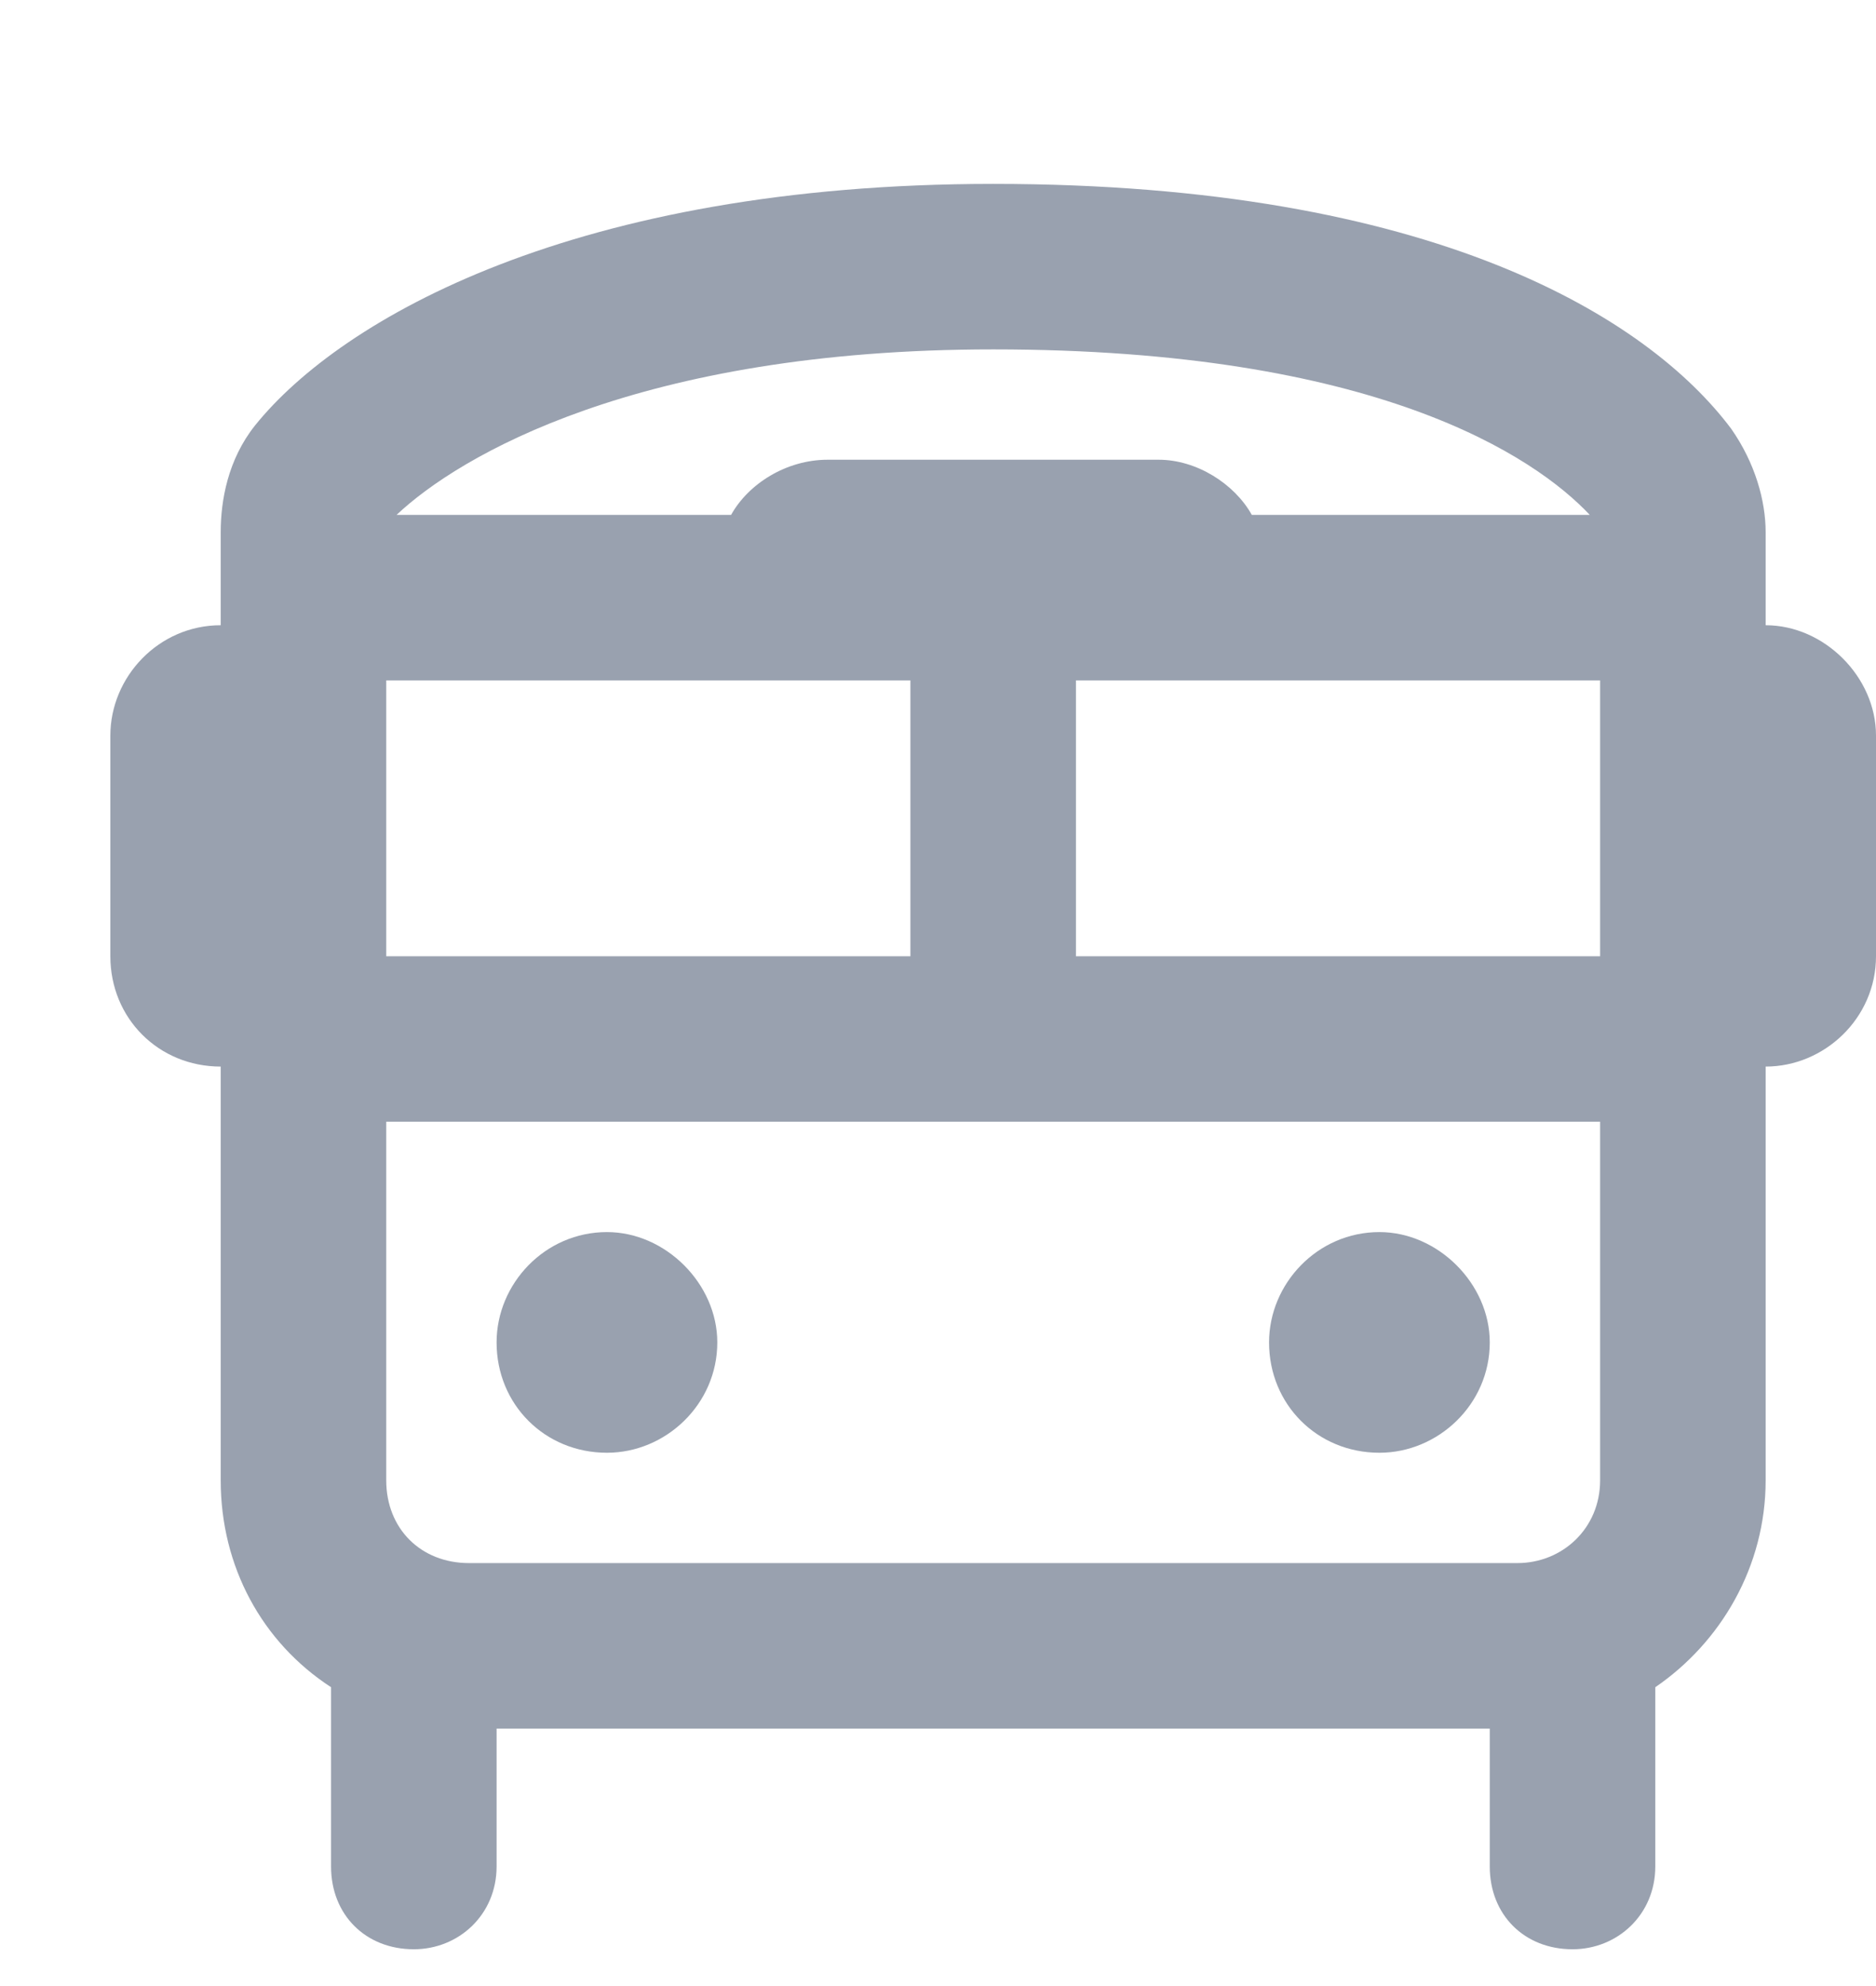 <svg width="51" height="54" viewBox="0 0 51 54" fill="none" xmlns="http://www.w3.org/2000/svg">
<path d="M34.031 14H43.219C41.719 12.406 37.406 9.5 27 9.5C17.344 9.5 12.469 12.406 10.781 14H19.875C20.344 13.156 21.375 12.5 22.5 12.5H31.5C32.531 12.5 33.562 13.156 34.031 14ZM43.5 18.5H29.25V26H43.5V18.5ZM10.5 18.5V26H24.75V18.5H10.5ZM10.5 30.5V40.25C10.5 41.562 11.438 42.5 12.75 42.5H34.125H41.25C42.469 42.5 43.5 41.562 43.5 40.25V30.5H10.5ZM6.938 11.562C9.281 8.656 15.656 5 27 5C39 5 44.812 8.656 47.062 11.656C47.719 12.594 48 13.625 48 14.469V17C49.594 17 51 18.406 51 20V26C51 27.688 49.594 29 48 29V40.25C48 42.594 46.781 44.656 45 45.875V50.75C45 52.062 43.969 53 42.75 53C41.438 53 40.5 52.062 40.5 50.75V47H34.125H13.5V50.75C13.5 52.062 12.469 53 11.25 53C9.938 53 9 52.062 9 50.75V45.875C7.125 44.656 6 42.594 6 40.25V29C4.312 29 3 27.688 3 26V20C3 18.406 4.312 17 6 17V14.469C6 13.625 6.188 12.5 6.938 11.562ZM16.5 33.5C18.094 33.5 19.5 34.906 19.5 36.5C19.5 38.188 18.094 39.5 16.5 39.5C14.812 39.5 13.5 38.188 13.5 36.5C13.5 34.906 14.812 33.5 16.5 33.5ZM37.5 33.5C39.094 33.5 40.5 34.906 40.5 36.5C40.5 38.188 39.094 39.5 37.5 39.5C35.812 39.5 34.5 38.188 34.5 36.5C34.5 34.906 35.812 33.5 37.5 33.5Z" fill="#99A1AF"/>
</svg>
